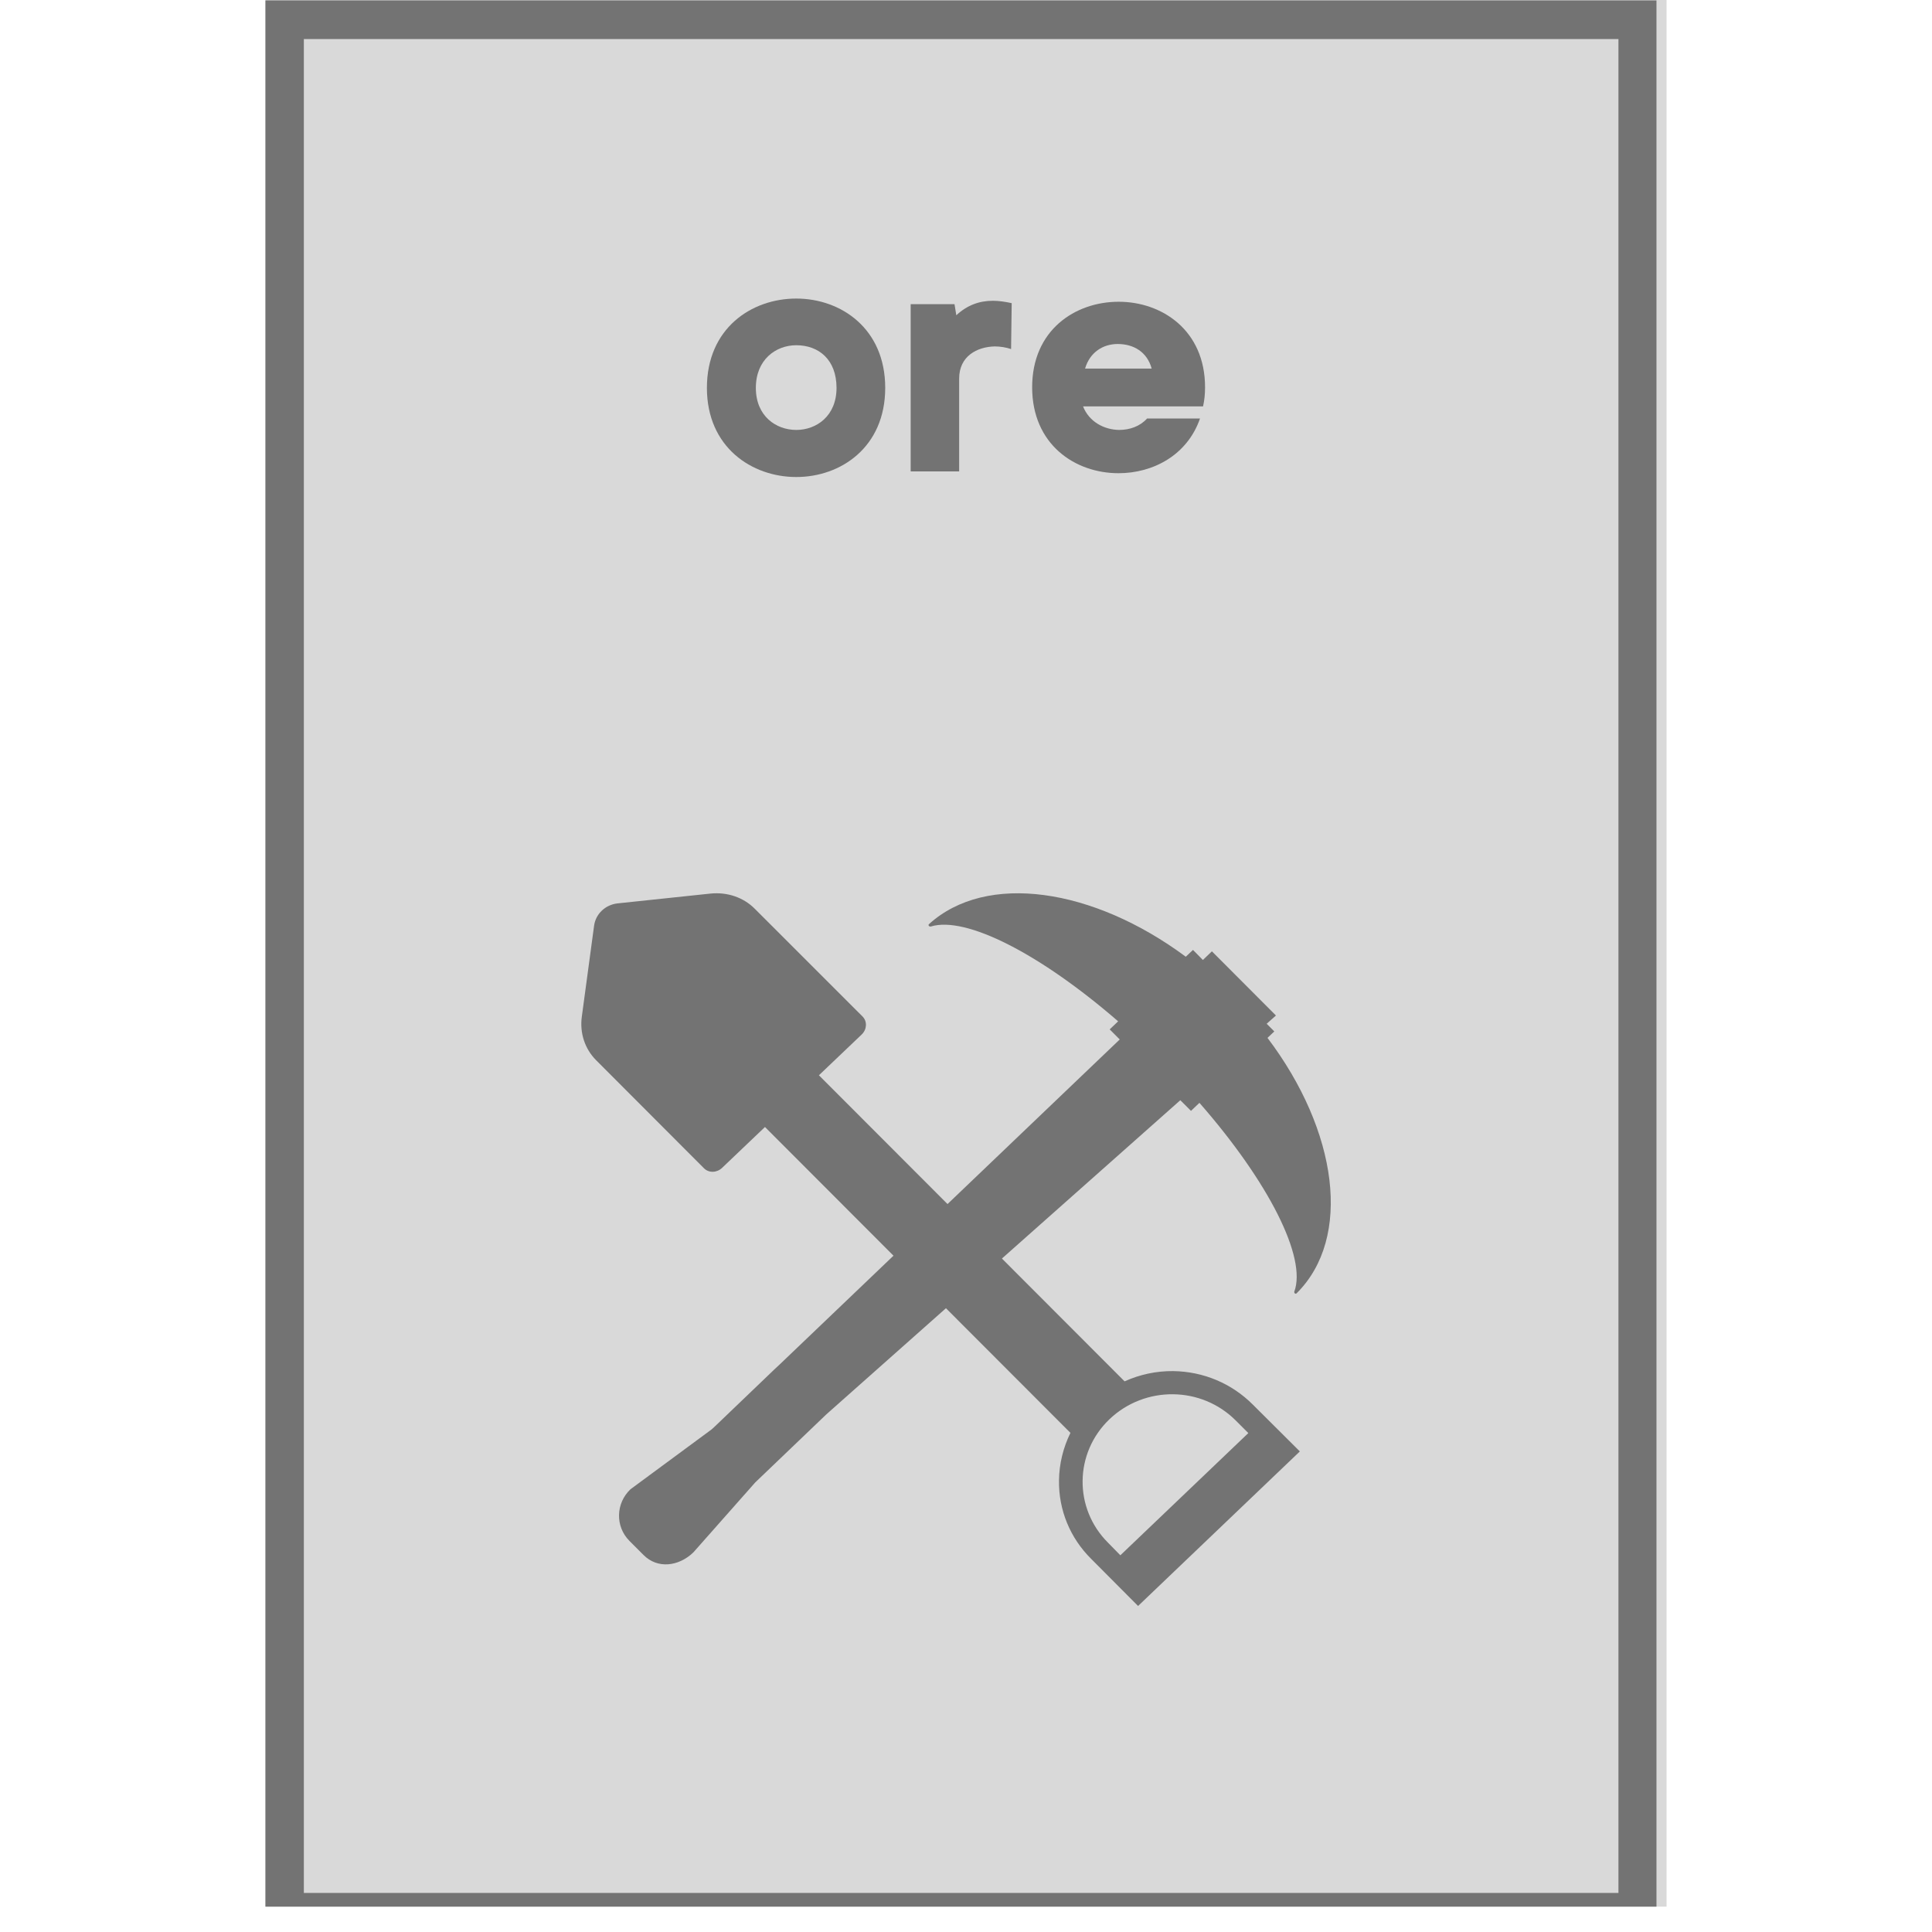 <svg xmlns="http://www.w3.org/2000/svg" xmlns:xlink="http://www.w3.org/1999/xlink" width="50" zoomAndPan="magnify" viewBox="0 0 37.5 37.5" height="50" preserveAspectRatio="xMidYMid meet" version="1.0"><defs><g/><clipPath id="46757aa242"><path d="M 5.152 0 L 32.348 0 L 32.348 37.008 L 5.152 37.008 Z M 5.152 0 " clip-rule="nonzero"/></clipPath><clipPath id="543c7a8276"><path d="M 5.152 0.008 L 32.152 0.008 L 32.152 37.008 L 5.152 37.008 Z M 5.152 0.008 " clip-rule="nonzero"/></clipPath><clipPath id="0f57299924"><path d="M 11.25 17 L 26 17 L 26 31.176 L 11.25 31.176 Z M 11.25 17 " clip-rule="nonzero"/></clipPath></defs><g clip-path="url(#46757aa242)"><path fill="#d9d9d9" d="M 5.152 0 L 32.445 0 L 32.445 37.469 L 5.152 37.469 Z M 5.152 0 " fill-opacity="1" fill-rule="nonzero"/></g><g clip-path="url(#543c7a8276)"><path stroke-linecap="butt" transform="matrix(0.745, 0, 0, 0.75, 5.152, 0.006)" fill="none" stroke-linejoin="miter" d="M 0.001 0.002 L 36.251 0.002 L 36.251 49.981 L 0.001 49.981 L 0.001 0.002 " stroke="#737373" stroke-width="2" stroke-opacity="1" stroke-miterlimit="4"/></g><g fill="#737373" fill-opacity="1"><g transform="translate(13.698, 9.15)"><g><path d="M 3.484 -1.621 C 3.484 -2.777 2.621 -3.355 1.758 -3.355 C 0.887 -3.355 0.023 -2.777 0.023 -1.621 C 0.023 -0.469 0.895 0.109 1.758 0.109 C 2.621 0.109 3.484 -0.469 3.484 -1.621 Z M 0.973 -1.621 C 0.973 -2.172 1.363 -2.449 1.758 -2.449 C 2.191 -2.449 2.539 -2.172 2.539 -1.621 C 2.539 -1.074 2.148 -0.805 1.758 -0.805 C 1.363 -0.805 0.973 -1.074 0.973 -1.621 Z M 0.973 -1.621 "/></g></g></g><g fill="#737373" fill-opacity="1"><g transform="translate(17.496, 9.15)"><g><path d="M 1.066 -3.031 L 1.031 -3.246 L 0.18 -3.246 L 0.18 0 L 1.121 0 L 1.121 -1.801 C 1.121 -2.238 1.469 -2.418 1.812 -2.426 C 1.922 -2.426 2.035 -2.406 2.129 -2.375 L 2.141 -3.266 C 2.016 -3.293 1.891 -3.312 1.777 -3.312 C 1.512 -3.312 1.277 -3.227 1.066 -3.031 Z M 1.066 -3.031 "/></g></g></g><g fill="#737373" fill-opacity="1"><g transform="translate(19.956, 9.15)"><g><path d="M 3.434 -1.633 C 3.434 -2.742 2.594 -3.293 1.758 -3.293 C 0.91 -3.293 0.078 -2.742 0.078 -1.633 C 0.078 -0.523 0.91 0.035 1.754 0.035 C 2.426 0.035 3.09 -0.316 3.336 -1.027 L 2.309 -1.027 C 2.172 -0.875 1.973 -0.805 1.766 -0.805 C 1.477 -0.809 1.184 -0.961 1.066 -1.262 L 3.395 -1.262 C 3.422 -1.379 3.434 -1.5 3.434 -1.633 Z M 2.398 -1.996 L 1.105 -1.996 C 1.199 -2.316 1.457 -2.473 1.738 -2.473 C 2.047 -2.473 2.309 -2.32 2.398 -1.996 Z M 2.398 -1.996 "/></g></g></g><g clip-path="url(#0f57299924)"><path fill="#737373" d="M 22.773 26.613 C 22.441 26.609 22.121 26.68 21.828 26.812 L 15.895 20.871 L 16.727 20.078 C 16.828 19.98 16.836 19.824 16.742 19.73 L 14.648 17.637 C 14.43 17.418 14.117 17.312 13.793 17.344 L 11.984 17.535 C 11.75 17.562 11.562 17.738 11.531 17.969 L 11.293 19.734 C 11.25 20.051 11.352 20.359 11.57 20.578 L 13.664 22.676 C 13.758 22.77 13.914 22.766 14.016 22.668 L 14.848 21.875 L 20.777 27.812 C 20.637 28.098 20.559 28.41 20.555 28.734 C 20.547 29.309 20.77 29.852 21.18 30.258 L 22.09 31.172 L 25.23 28.172 L 24.316 27.262 C 23.906 26.852 23.359 26.621 22.773 26.613 Z M 21.535 27.547 C 22.223 26.891 23.32 26.902 23.988 27.574 L 24.23 27.816 L 21.746 30.188 L 21.508 29.945 C 20.836 29.277 20.852 28.199 21.535 27.547 Z M 21.535 27.547 " fill-opacity="1" fill-rule="nonzero"/></g><path fill="#737373" d="M 24.602 20.145 L 24.734 20.02 L 24.586 19.871 L 24.766 19.711 L 23.523 18.465 L 23.348 18.633 L 23.156 18.438 L 23.016 18.57 C 21.215 17.234 19.145 16.926 18.031 17.938 C 18.016 17.949 18.023 17.977 18.043 17.98 C 18.047 17.98 18.051 17.98 18.051 17.984 C 18.059 17.984 18.062 17.984 18.066 17.984 C 18.746 17.773 20.195 18.516 21.703 19.824 L 21.539 19.98 L 21.734 20.176 L 15.141 26.477 L 15.016 26.594 L 13.887 27.676 L 13.816 27.742 L 12.238 28.906 C 11.949 29.18 11.941 29.629 12.215 29.906 L 12.488 30.18 C 12.762 30.457 13.172 30.406 13.457 30.133 L 14.66 28.773 L 16.039 27.453 L 22.91 21.355 L 23.117 21.562 L 23.281 21.406 C 24.625 22.941 25.371 24.414 25.121 25.074 C 25.121 25.078 25.121 25.086 25.125 25.094 C 25.133 25.113 25.156 25.117 25.168 25.102 C 26.25 24.027 25.969 21.953 24.602 20.145 Z M 24.602 20.145 " fill-opacity="1" fill-rule="nonzero"/></svg>